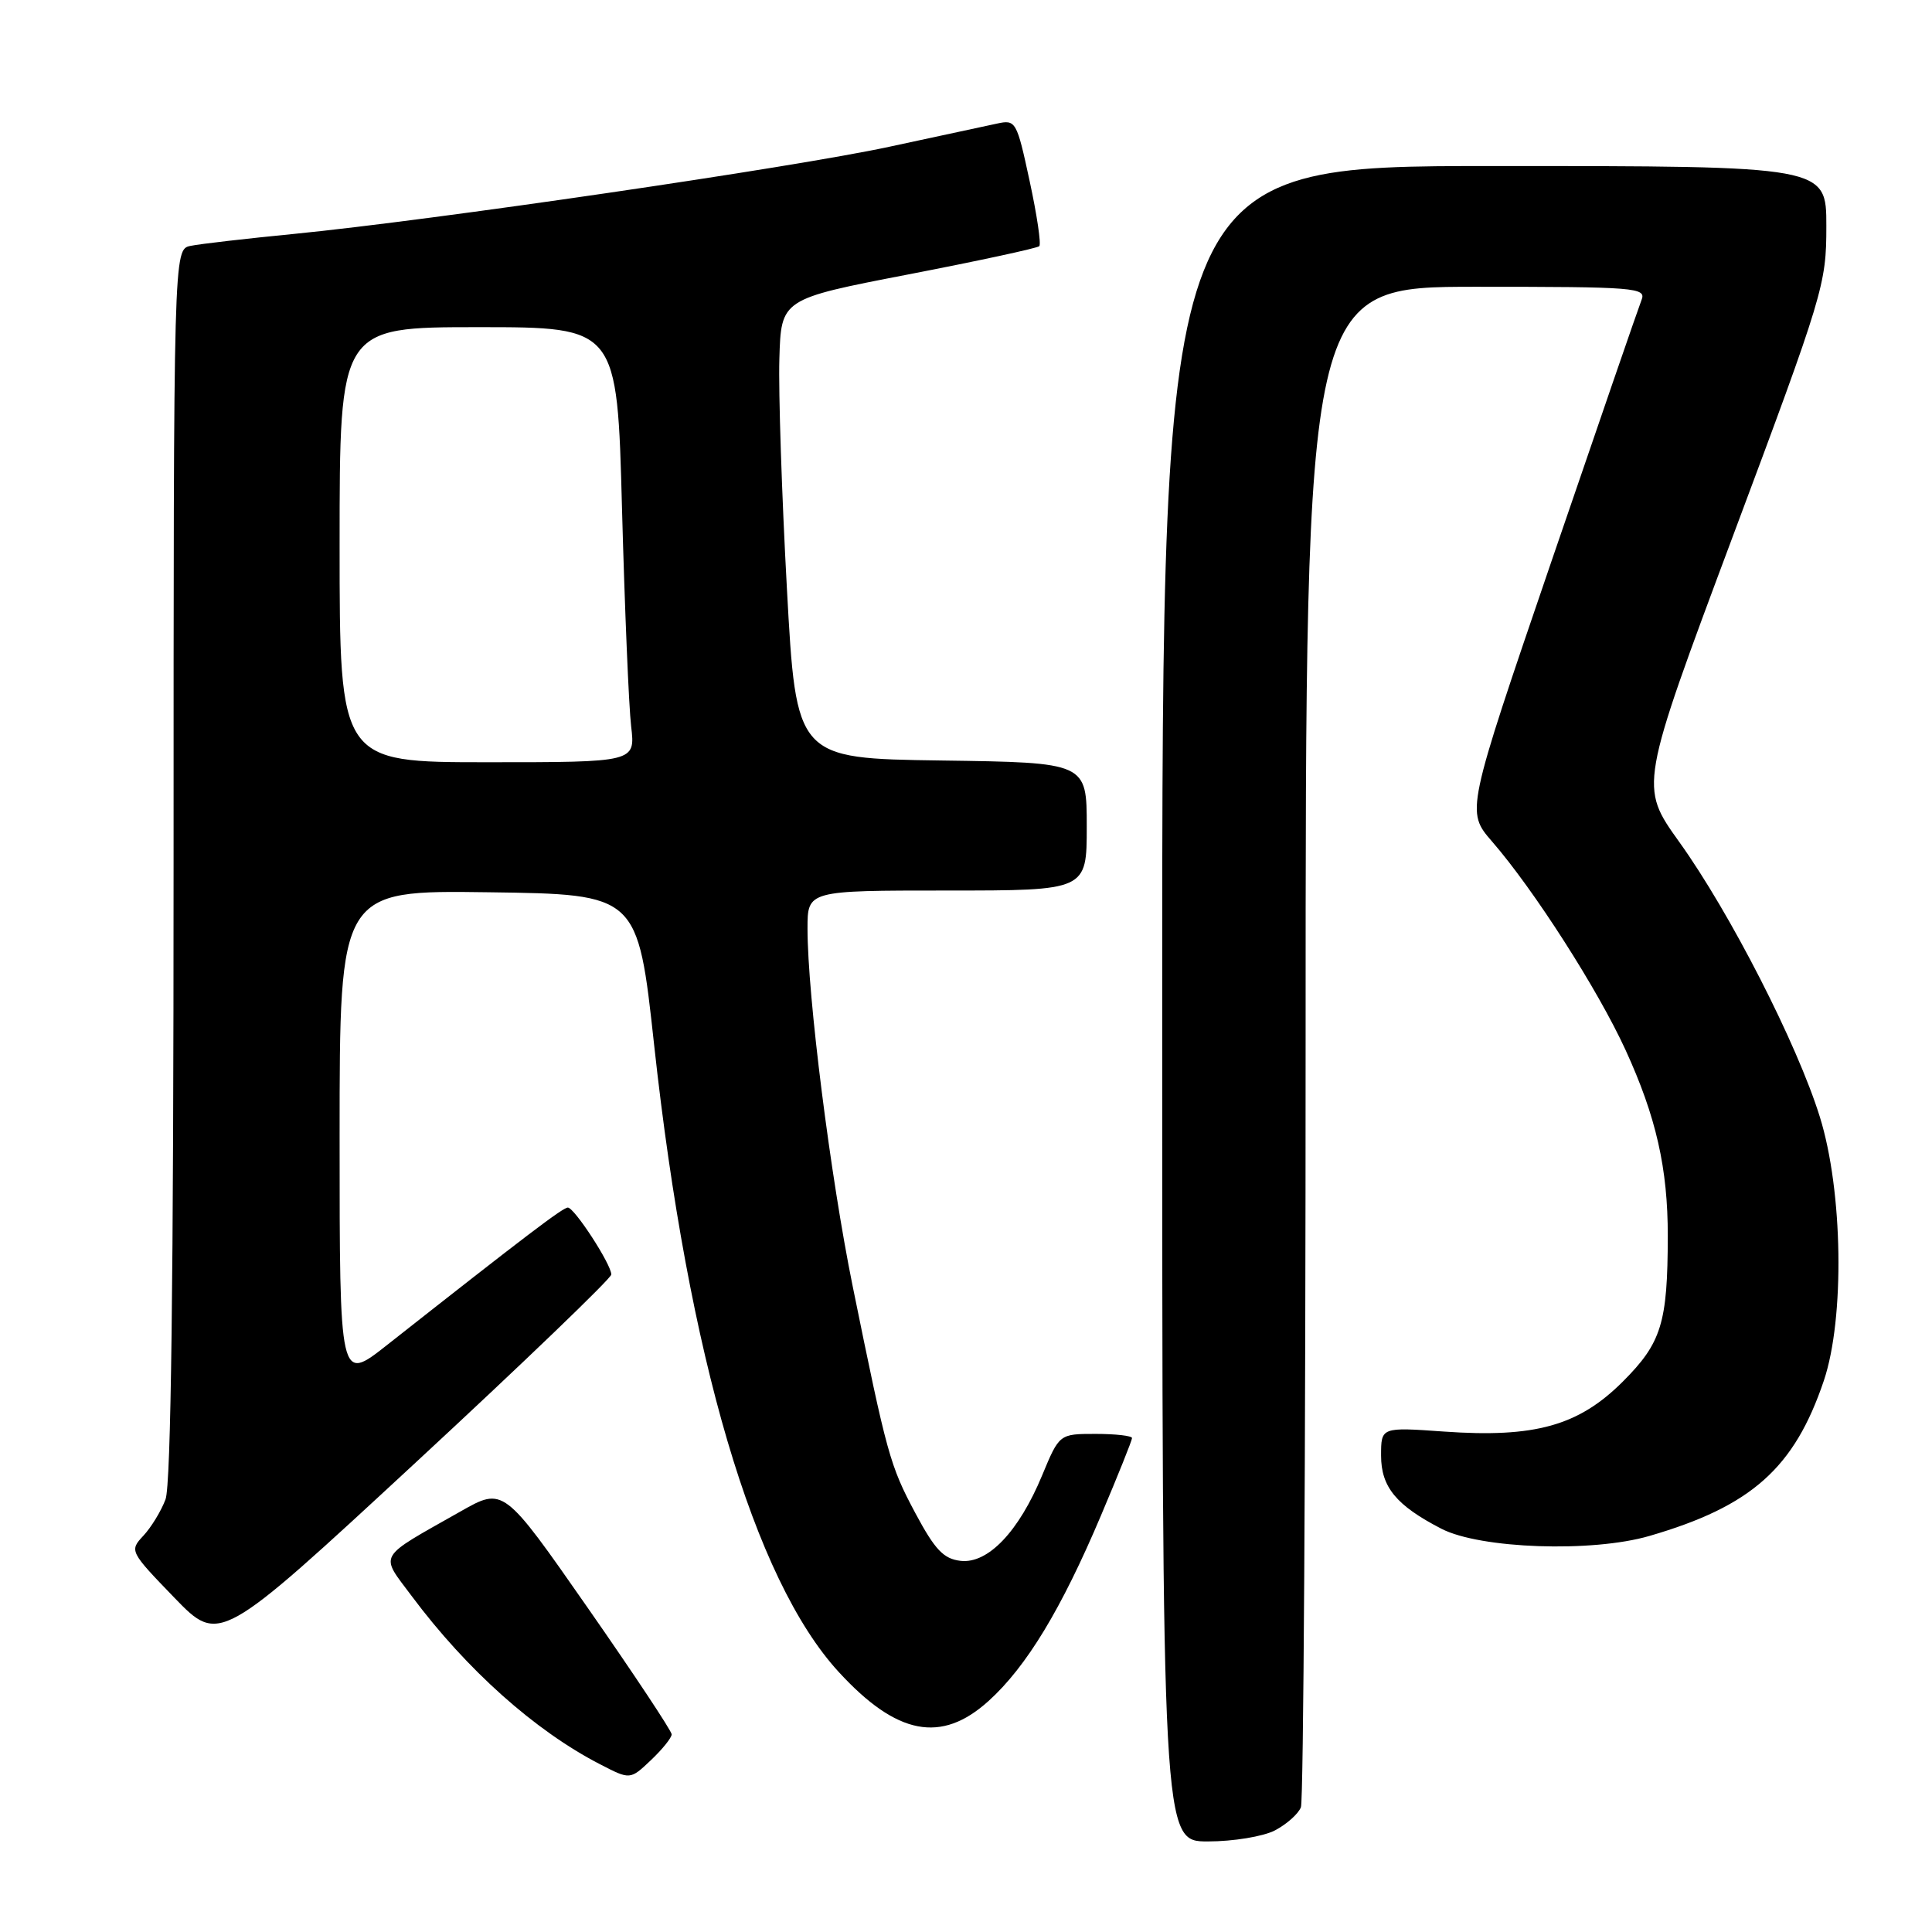 <?xml version="1.0" encoding="UTF-8" standalone="no"?>
<!DOCTYPE svg PUBLIC "-//W3C//DTD SVG 1.1//EN" "http://www.w3.org/Graphics/SVG/1.1/DTD/svg11.dtd" >
<svg xmlns="http://www.w3.org/2000/svg" xmlns:xlink="http://www.w3.org/1999/xlink" version="1.1" viewBox="0 0 256 256">
 <g >
 <path fill="currentColor"
d=" M 168.93 242.54 C 170.48 241.73 172.04 240.35 172.38 239.46 C 172.72 238.56 173.00 192.87 173.00 137.92 C 173.00 38.00 173.00 38.00 195.61 38.00 C 216.74 38.00 218.17 38.11 217.51 39.75 C 217.13 40.71 211.74 56.35 205.53 74.51 C 194.25 107.52 194.25 107.52 197.71 111.51 C 203.25 117.89 211.72 131.12 215.39 139.12 C 219.45 147.98 221.00 154.82 220.99 163.80 C 220.97 175.31 220.16 177.94 215.03 183.07 C 209.17 188.92 203.39 190.54 191.34 189.69 C 183.00 189.10 183.00 189.10 183.00 192.87 C 183.00 197.04 185.01 199.48 191.00 202.57 C 196.14 205.22 210.96 205.74 218.56 203.52 C 232.08 199.59 237.76 194.53 241.67 182.94 C 244.45 174.68 244.20 157.83 241.14 148.00 C 238.14 138.34 229.23 120.93 222.50 111.55 C 217.23 104.19 217.23 104.19 229.61 71.06 C 241.65 38.86 242.00 37.69 242.00 29.96 C 242.00 22.00 242.00 22.00 198.00 22.00 C 154.00 22.00 154.00 22.00 154.00 133.00 C 154.00 244.00 154.00 244.00 160.05 244.00 C 163.40 244.00 167.36 243.35 168.93 242.54 Z  M 89.00 229.81 C 89.00 229.37 83.99 221.81 77.86 213.02 C 66.72 197.04 66.72 197.04 61.03 200.27 C 49.82 206.62 50.30 205.78 54.57 211.51 C 61.86 221.27 70.89 229.33 79.50 233.77 C 83.50 235.84 83.50 235.84 86.25 233.23 C 87.76 231.80 89.00 230.26 89.00 229.81 Z  M 130.99 225.39 C 136.01 220.85 140.63 213.23 145.89 200.80 C 148.15 195.47 150.00 190.85 150.00 190.55 C 150.00 190.25 147.83 190.00 145.18 190.00 C 140.37 190.00 140.37 190.00 138.09 195.49 C 135.00 202.94 130.91 207.24 127.28 206.82 C 125.03 206.56 123.89 205.36 121.29 200.50 C 117.92 194.18 117.54 192.81 112.98 170.41 C 110.03 155.89 107.00 131.92 107.00 123.04 C 107.00 118.00 107.00 118.00 125.50 118.00 C 144.00 118.00 144.00 118.00 144.00 109.52 C 144.00 101.04 144.00 101.04 124.75 100.77 C 105.50 100.50 105.50 100.50 104.27 78.00 C 103.59 65.62 103.14 51.93 103.27 47.56 C 103.50 39.62 103.50 39.62 120.37 36.36 C 129.64 34.57 137.45 32.88 137.71 32.62 C 137.98 32.35 137.40 28.46 136.43 23.98 C 134.72 16.04 134.60 15.83 132.09 16.38 C 130.66 16.68 124.24 18.07 117.82 19.45 C 105.06 22.20 57.34 29.18 39.00 30.99 C 32.67 31.61 26.49 32.32 25.25 32.58 C 23.00 33.04 23.00 33.04 23.00 114.45 C 23.00 169.69 22.66 196.77 21.93 198.68 C 21.35 200.23 20.02 202.40 18.99 203.50 C 17.14 205.48 17.20 205.59 23.09 211.69 C 29.07 217.87 29.07 217.87 55.04 193.83 C 69.32 180.61 81.00 169.38 81.00 168.88 C 81.00 167.53 76.10 160.00 75.24 160.01 C 74.57 160.02 69.72 163.70 51.25 178.25 C 45.00 183.17 45.00 183.17 45.00 150.56 C 45.00 117.96 45.00 117.96 64.75 118.23 C 84.50 118.50 84.50 118.50 86.68 138.50 C 91.19 179.76 99.89 209.31 111.14 221.55 C 118.83 229.92 124.72 231.06 130.99 225.39 Z  M 45.00 72.17 C 45.00 43.35 45.00 43.35 63.39 43.35 C 81.78 43.35 81.78 43.35 82.42 67.42 C 82.78 80.67 83.32 93.64 83.63 96.25 C 84.19 101.00 84.19 101.00 64.59 101.00 C 45.00 101.00 45.00 101.00 45.00 72.17 Z "/>
</g>
</svg>